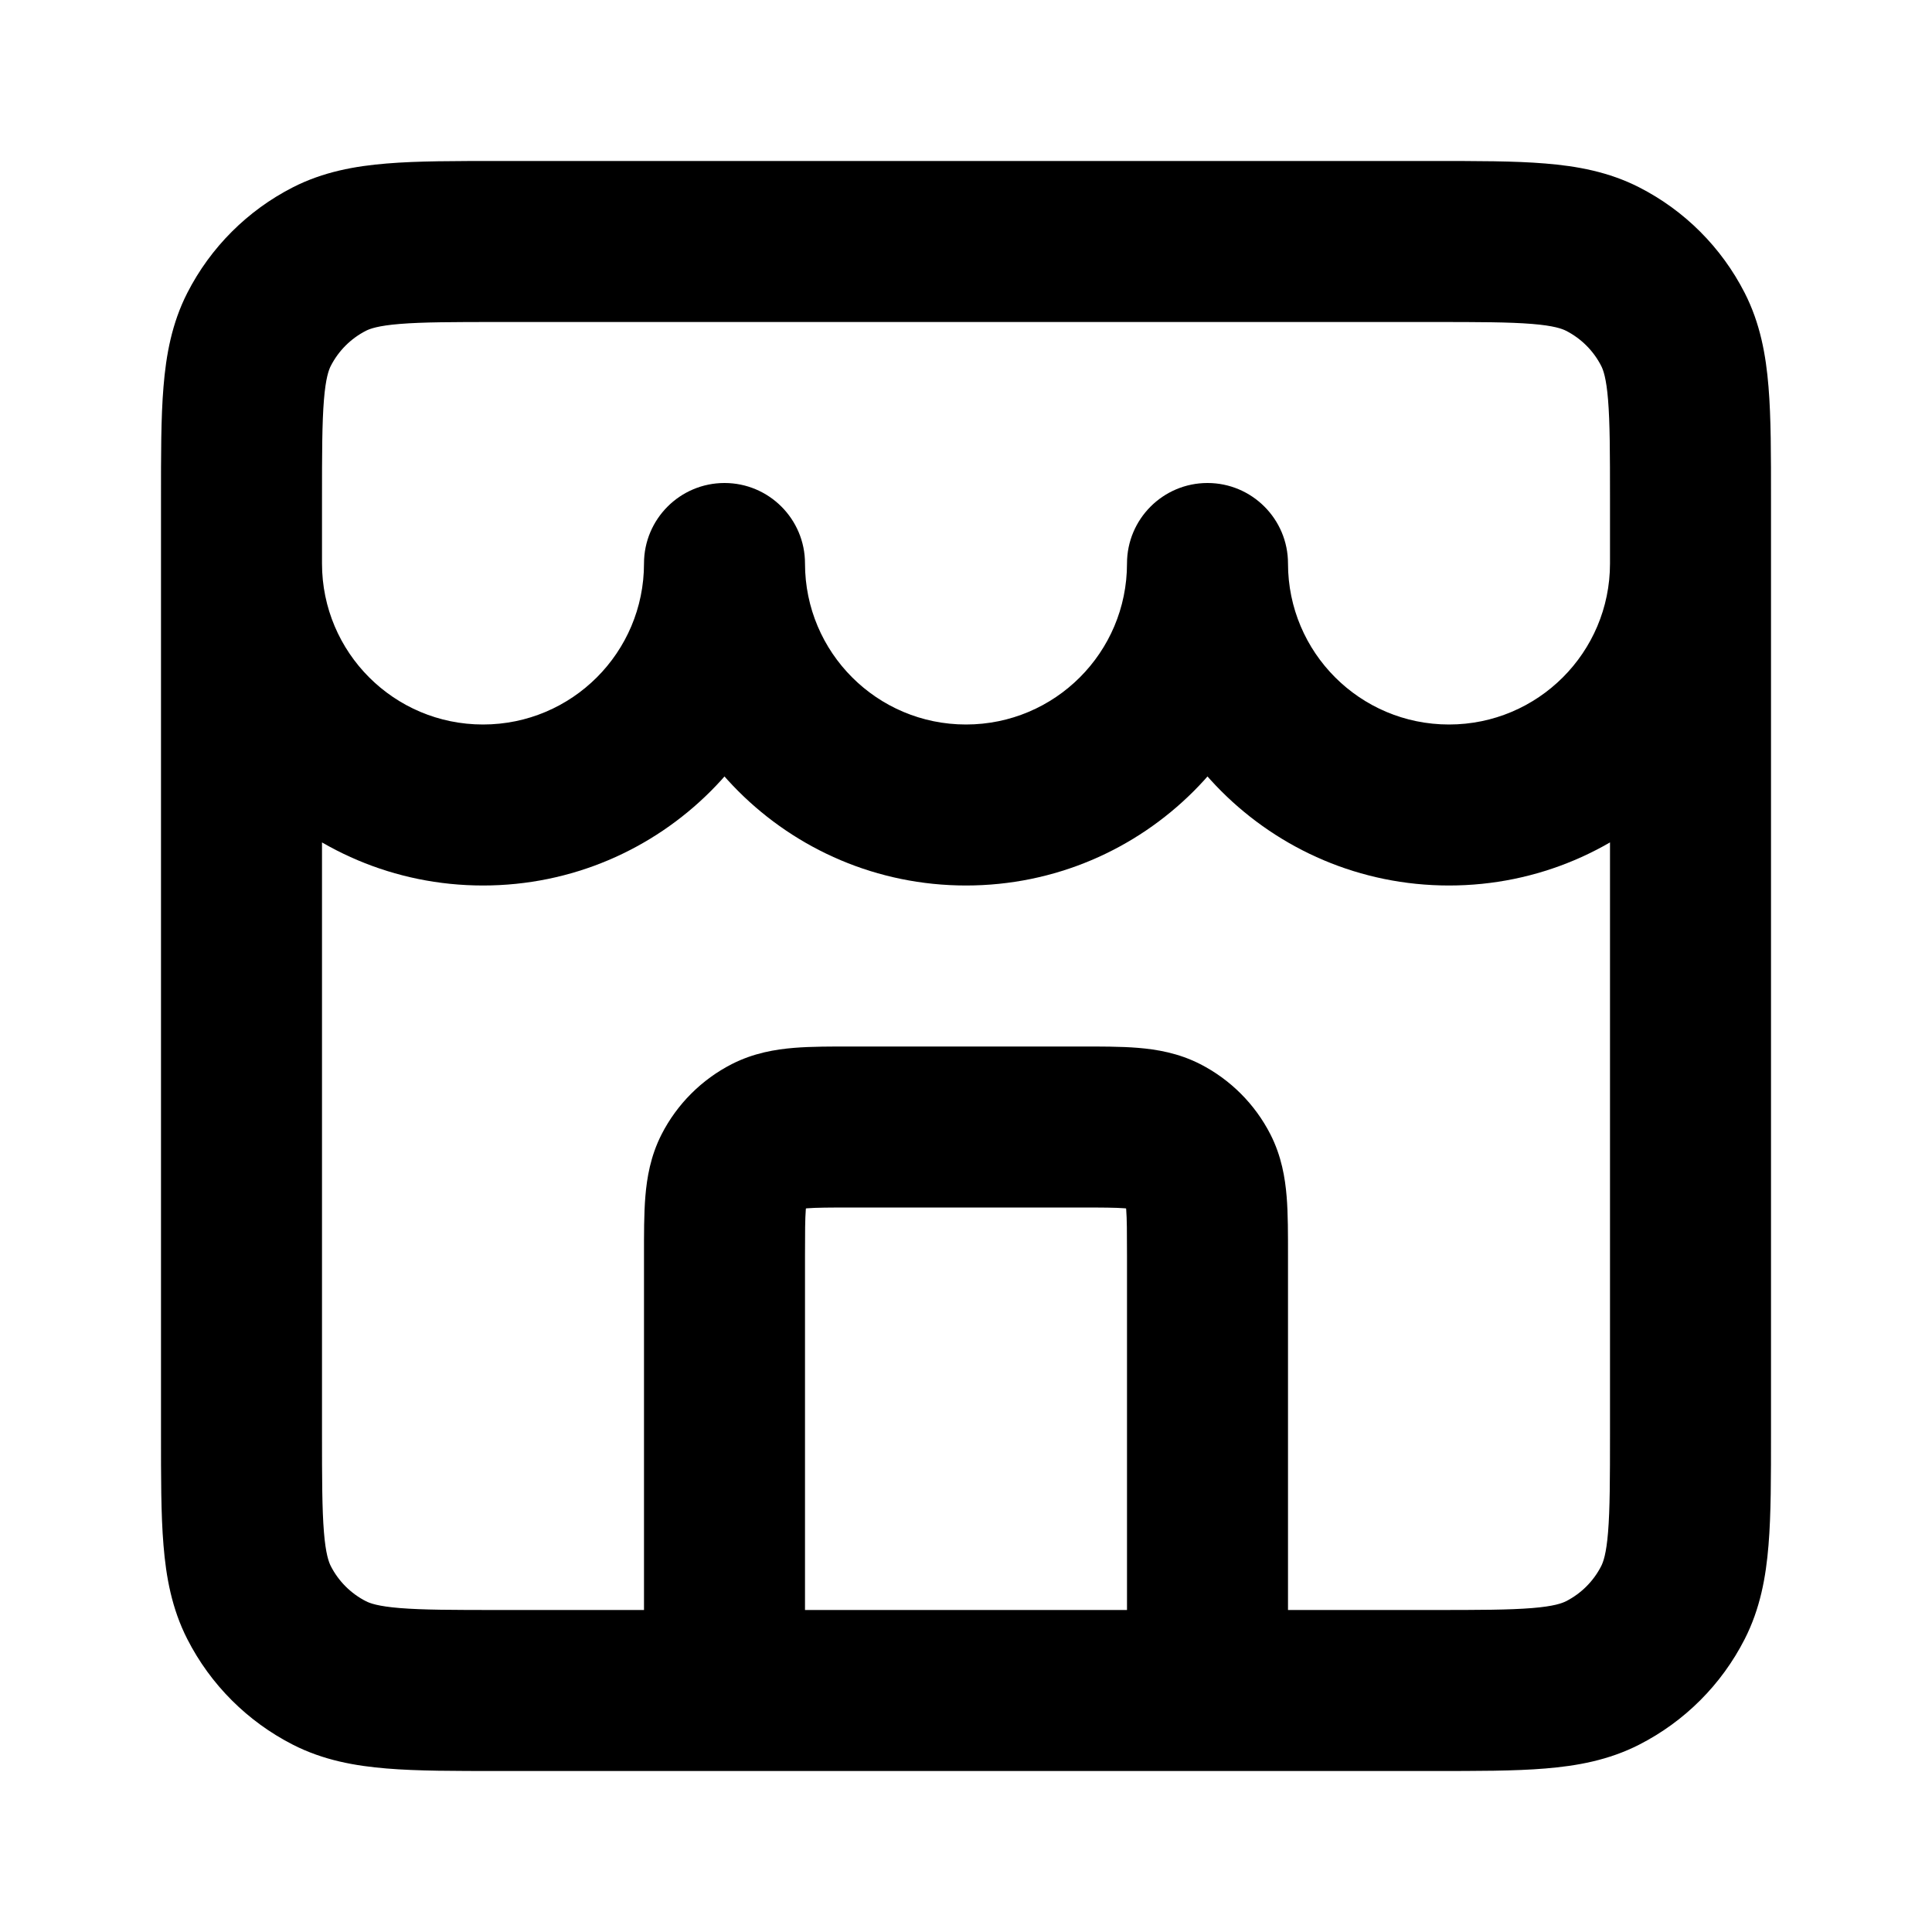 <svg width="100%" height="100%" viewBox="0 0 24 24" fill="none" xmlns="http://www.w3.org/2000/svg">
<path d="M14 21C14 21.552 14.448 22 15 22C15.552 22 16 21.552 16 21H14ZM8 21C8 21.552 8.448 22 9 22C9.552 22 10 21.552 10 21H8ZM14.454 14.109L14 15H14L14.454 14.109ZM14.891 14.546L14 15L14.891 14.546ZM9.546 14.109L9.092 13.218L9.546 14.109ZM9.109 14.546L8.218 14.092L9.109 14.546ZM10 7C10 6.448 9.552 6 9 6C8.448 6 8 6.448 8 7H10ZM4 7C4 6.448 3.552 6 3 6C2.448 6 2 6.448 2 7H4ZM16 7C16 6.448 15.552 6 15 6C14.448 6 14 6.448 14 7H16ZM22 7C22 6.448 21.552 6 21 6C20.448 6 20 6.448 20 7H22ZM4.092 20.782L4.546 19.891L4.092 20.782ZM3.218 19.908L4.109 19.454L3.218 19.908ZM20.782 19.908L19.891 19.454L20.782 19.908ZM19.908 20.782L19.454 19.891L19.908 20.782ZM19.908 3.218L19.454 4.109L19.908 3.218ZM20.782 4.092L19.891 4.546L20.782 4.092ZM4.092 3.218L4.546 4.109L4.092 3.218ZM3.218 4.092L4.109 4.546L3.218 4.092ZM10.6 15H13.4V13H10.6V15ZM14 15.6V21H16V15.6H14ZM10 21V15.6H8V21H10ZM13.4 15C13.697 15 13.859 15.001 13.975 15.01C14.08 15.019 14.057 15.029 14 15L14.908 13.218C14.637 13.08 14.367 13.036 14.138 13.017C13.921 12.999 13.664 13 13.4 13V15ZM16 15.6C16 15.336 16.001 15.079 15.983 14.862C15.964 14.633 15.92 14.363 15.782 14.092L14 15C13.971 14.943 13.981 14.92 13.99 15.025C13.999 15.141 14 15.303 14 15.6H16ZM14 15H14L15.782 14.092C15.59 13.716 15.284 13.41 14.908 13.218L14 15ZM10.6 13C10.336 13 10.079 12.999 9.862 13.017C9.633 13.036 9.363 13.08 9.092 13.218L10 15C9.942 15.029 9.92 15.019 10.025 15.01C10.141 15.001 10.303 15 10.6 15V13ZM10 15.6C10 15.303 10.001 15.141 10.01 15.025C10.019 14.92 10.029 14.943 10 15L8.218 14.092C8.08 14.363 8.036 14.633 8.017 14.862C7.999 15.079 8 15.336 8 15.6H10ZM9.092 13.218C8.716 13.41 8.41 13.716 8.218 14.092L10 15L9.092 13.218ZM8 7C8 8.105 7.105 9 6 9V11C8.209 11 10 9.209 10 7H8ZM6 9C4.895 9 4 8.105 4 7H2C2 9.209 3.791 11 6 11V9ZM14 7C14 8.105 13.105 9 12 9V11C14.209 11 16 9.209 16 7H14ZM12 9C10.895 9 10 8.105 10 7H8C8 9.209 9.791 11 12 11V9ZM20 7C20 8.105 19.105 9 18 9V11C20.209 11 22 9.209 22 7H20ZM18 9C16.895 9 16 8.105 16 7H14C14 9.209 15.791 11 18 11V9ZM6.2 4H17.8V2H6.2V4ZM20 6.2V17.8H22V6.2H20ZM17.8 20H6.2V22H17.8V20ZM4 17.8V6.2H2V17.8H4ZM6.2 20C5.623 20 5.251 19.999 4.968 19.976C4.696 19.954 4.595 19.916 4.546 19.891L3.638 21.673C4.016 21.866 4.41 21.937 4.805 21.969C5.189 22.001 5.656 22 6.2 22V20ZM2 17.8C2 18.344 1.999 18.811 2.031 19.195C2.063 19.59 2.134 19.984 2.327 20.362L4.109 19.454C4.084 19.404 4.046 19.304 4.024 19.032C4.001 18.749 4 18.377 4 17.8H2ZM4.546 19.891C4.358 19.795 4.205 19.642 4.109 19.454L2.327 20.362C2.615 20.927 3.074 21.385 3.638 21.673L4.546 19.891ZM20 17.8C20 18.377 19.999 18.749 19.976 19.032C19.954 19.304 19.916 19.404 19.891 19.454L21.673 20.362C21.866 19.984 21.937 19.59 21.969 19.195C22.001 18.811 22 18.344 22 17.8H20ZM17.8 22C18.344 22 18.811 22.001 19.195 21.969C19.59 21.937 19.984 21.866 20.362 21.673L19.454 19.891C19.404 19.916 19.304 19.954 19.032 19.976C18.749 19.999 18.377 20 17.8 20V22ZM19.891 19.454C19.795 19.642 19.642 19.795 19.454 19.891L20.362 21.673C20.927 21.385 21.385 20.927 21.673 20.362L19.891 19.454ZM17.8 4C18.377 4 18.749 4.001 19.032 4.024C19.304 4.046 19.404 4.084 19.454 4.109L20.362 2.327C19.984 2.134 19.59 2.063 19.195 2.031C18.811 1.999 18.344 2 17.8 2V4ZM22 6.2C22 5.656 22.001 5.189 21.969 4.805C21.937 4.41 21.866 4.016 21.673 3.638L19.891 4.546C19.916 4.595 19.954 4.696 19.976 4.968C19.999 5.251 20 5.623 20 6.2H22ZM19.454 4.109C19.642 4.205 19.795 4.358 19.891 4.546L21.673 3.638C21.385 3.074 20.927 2.615 20.362 2.327L19.454 4.109ZM6.2 2C5.656 2 5.189 1.999 4.805 2.031C4.41 2.063 4.016 2.134 3.638 2.327L4.546 4.109C4.595 4.084 4.696 4.046 4.968 4.024C5.251 4.001 5.623 4 6.2 4V2ZM4 6.2C4 5.623 4.001 5.251 4.024 4.968C4.046 4.696 4.084 4.595 4.109 4.546L2.327 3.638C2.134 4.016 2.063 4.41 2.031 4.805C1.999 5.189 2 5.656 2 6.2H4ZM3.638 2.327C3.074 2.615 2.615 3.074 2.327 3.638L4.109 4.546C4.205 4.358 4.358 4.205 4.546 4.109L3.638 2.327Z" fill="currentColor"/>
</svg>
